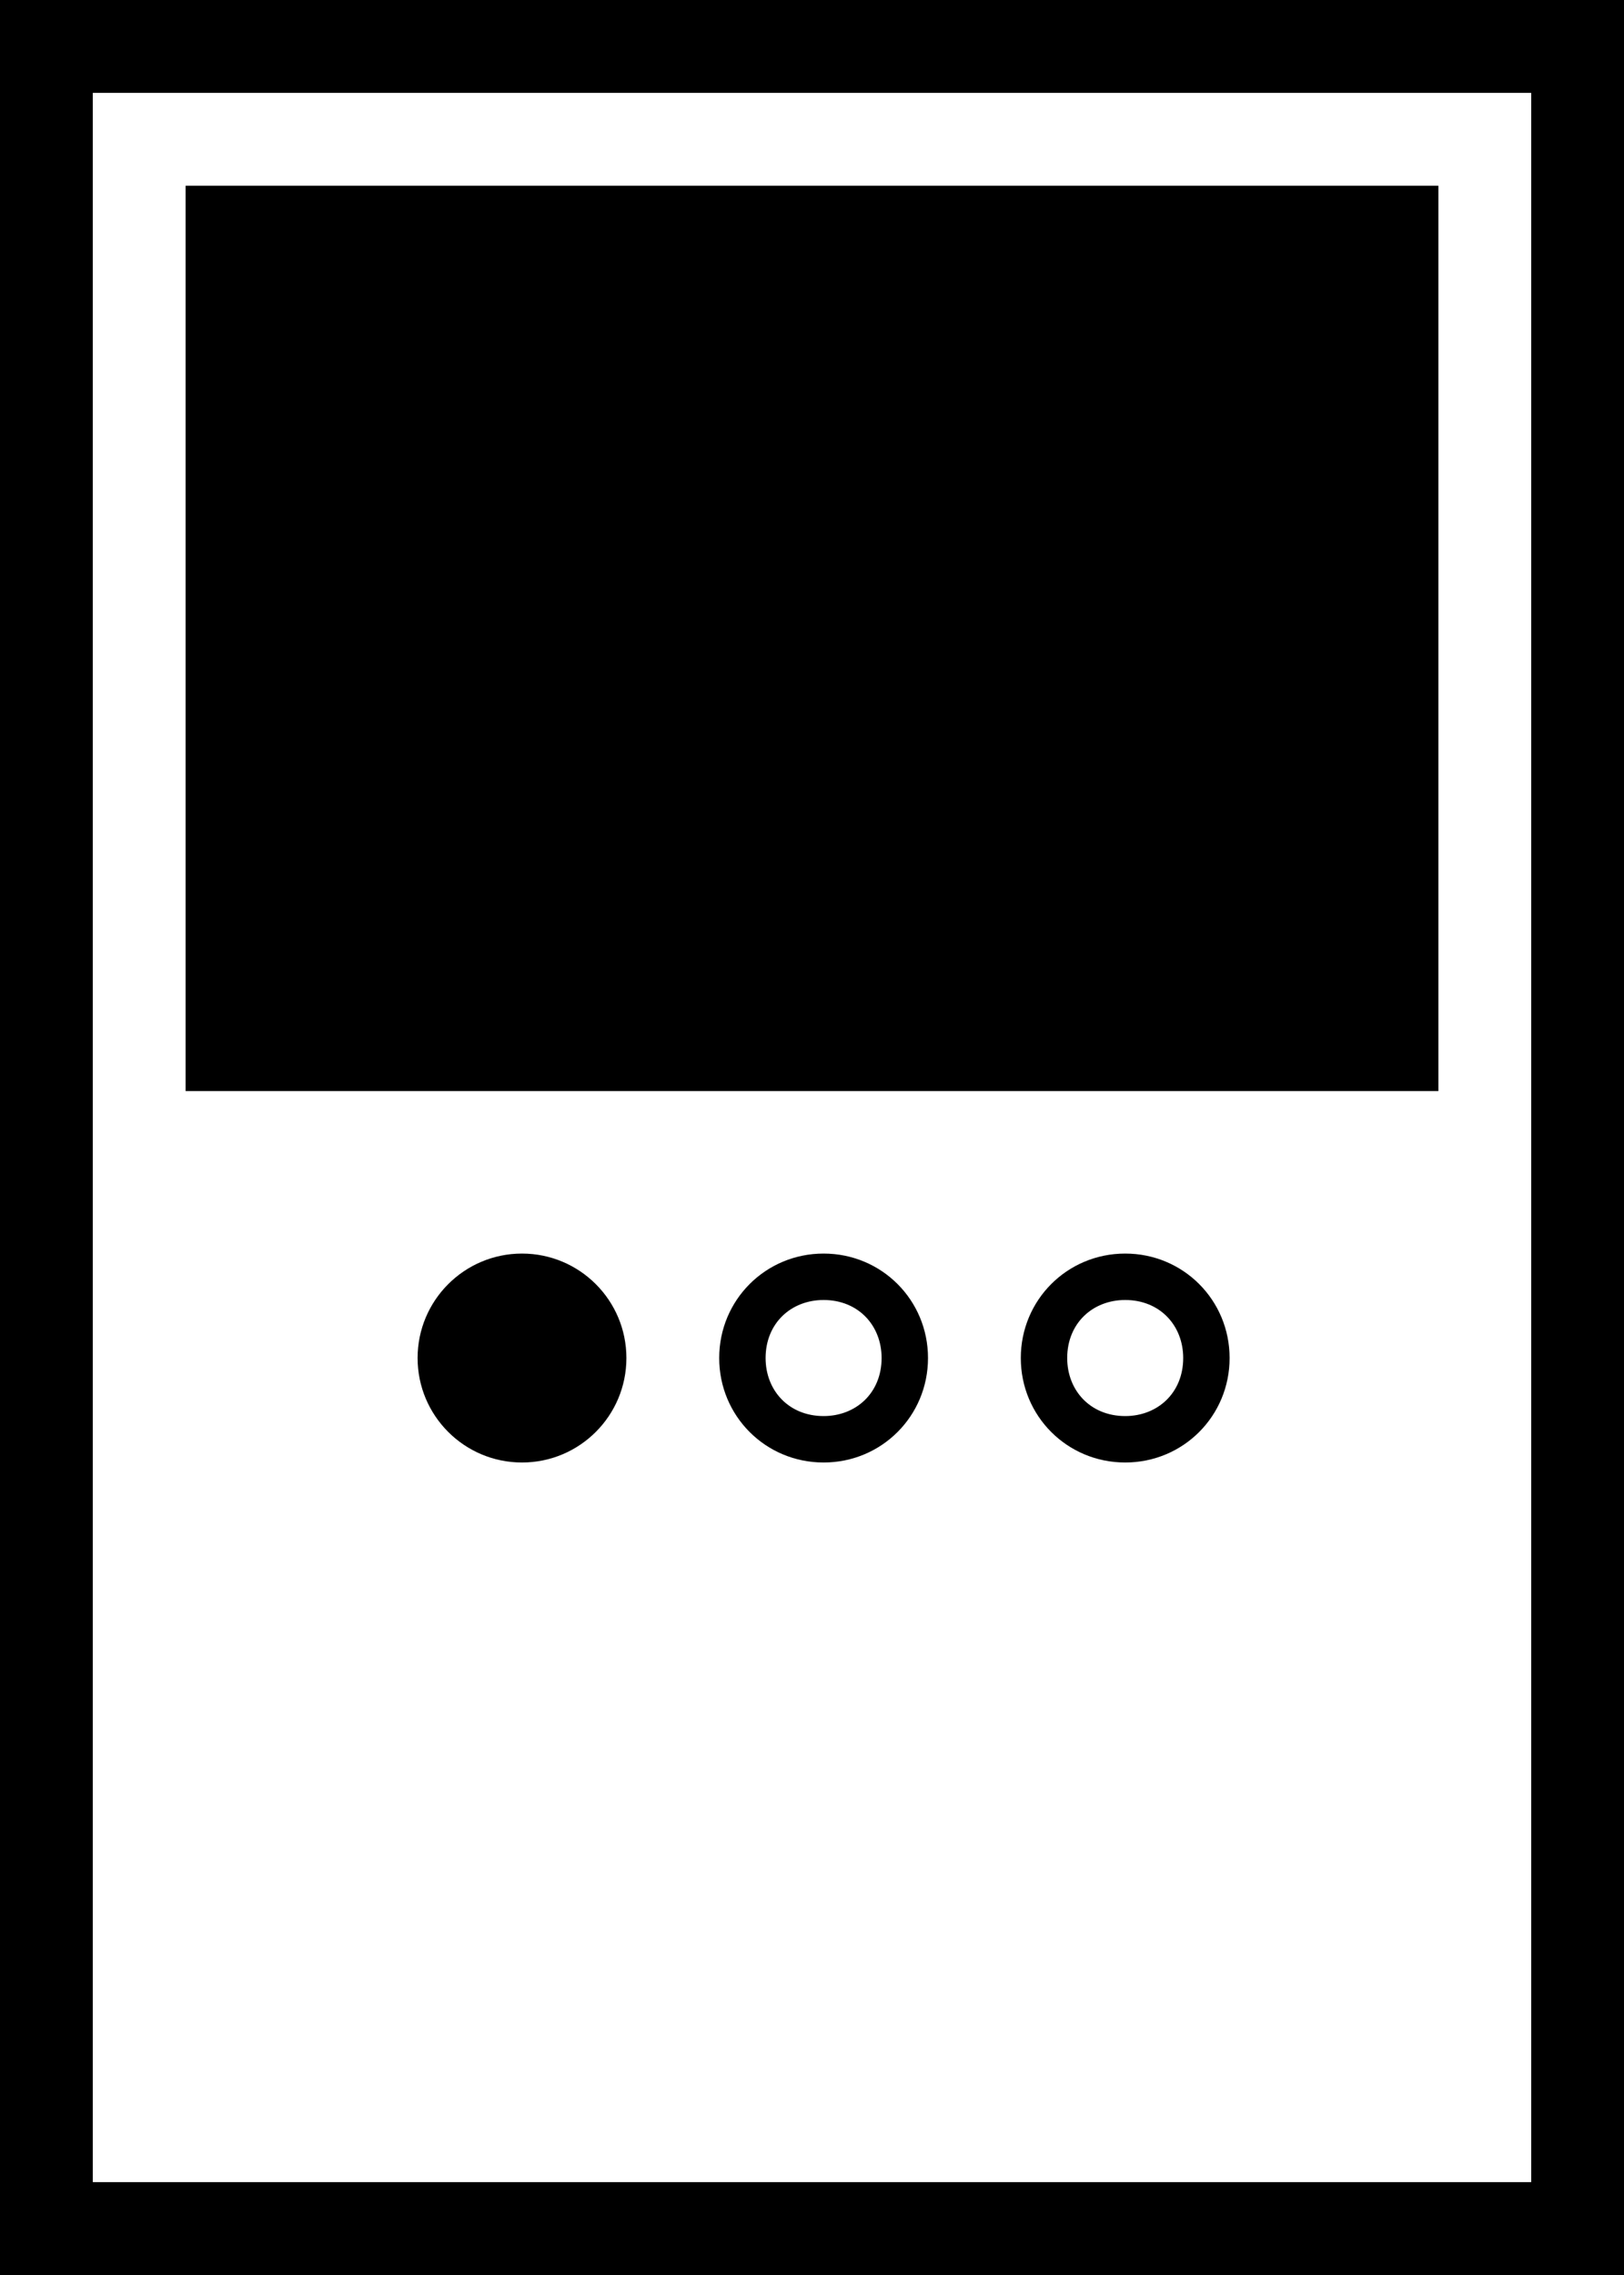 <svg xmlns="http://www.w3.org/2000/svg" width="70" height="98" viewBox="0 0 70 98">
  <path d="M66 94V4H4v90h62m4 4H0V0h70v98z"/>
  <path d="M8 8h54v39H8z" fill="currentColor"/>
  <circle cx="22.5" cy="58.5" r="4.5" fill="currentColor"/>
  <path d="M35.5 61c1.4 0 2.5-1 2.5-2.5 0-1.4-1-2.5-2.5-2.5-1.4 0-2.5 1-2.5 2.5 0 1.4 1 2.5 2.5 2.5m0 2C33 63 31 61 31 58.5s2-4.5 4.5-4.5 4.5 2 4.5 4.5-2 4.5-4.5 4.5zM48.5 61c1.4 0 2.5-1 2.5-2.5 0-1.4-1-2.5-2.5-2.5-1.4 0-2.5 1-2.5 2.5 0 1.4 1 2.5 2.5 2.5m0 2C46 63 44 61 44 58.5s2-4.5 4.5-4.5 4.5 2 4.5 4.5-2 4.5-4.5 4.5z" fill="currentColor"/>
</svg>
